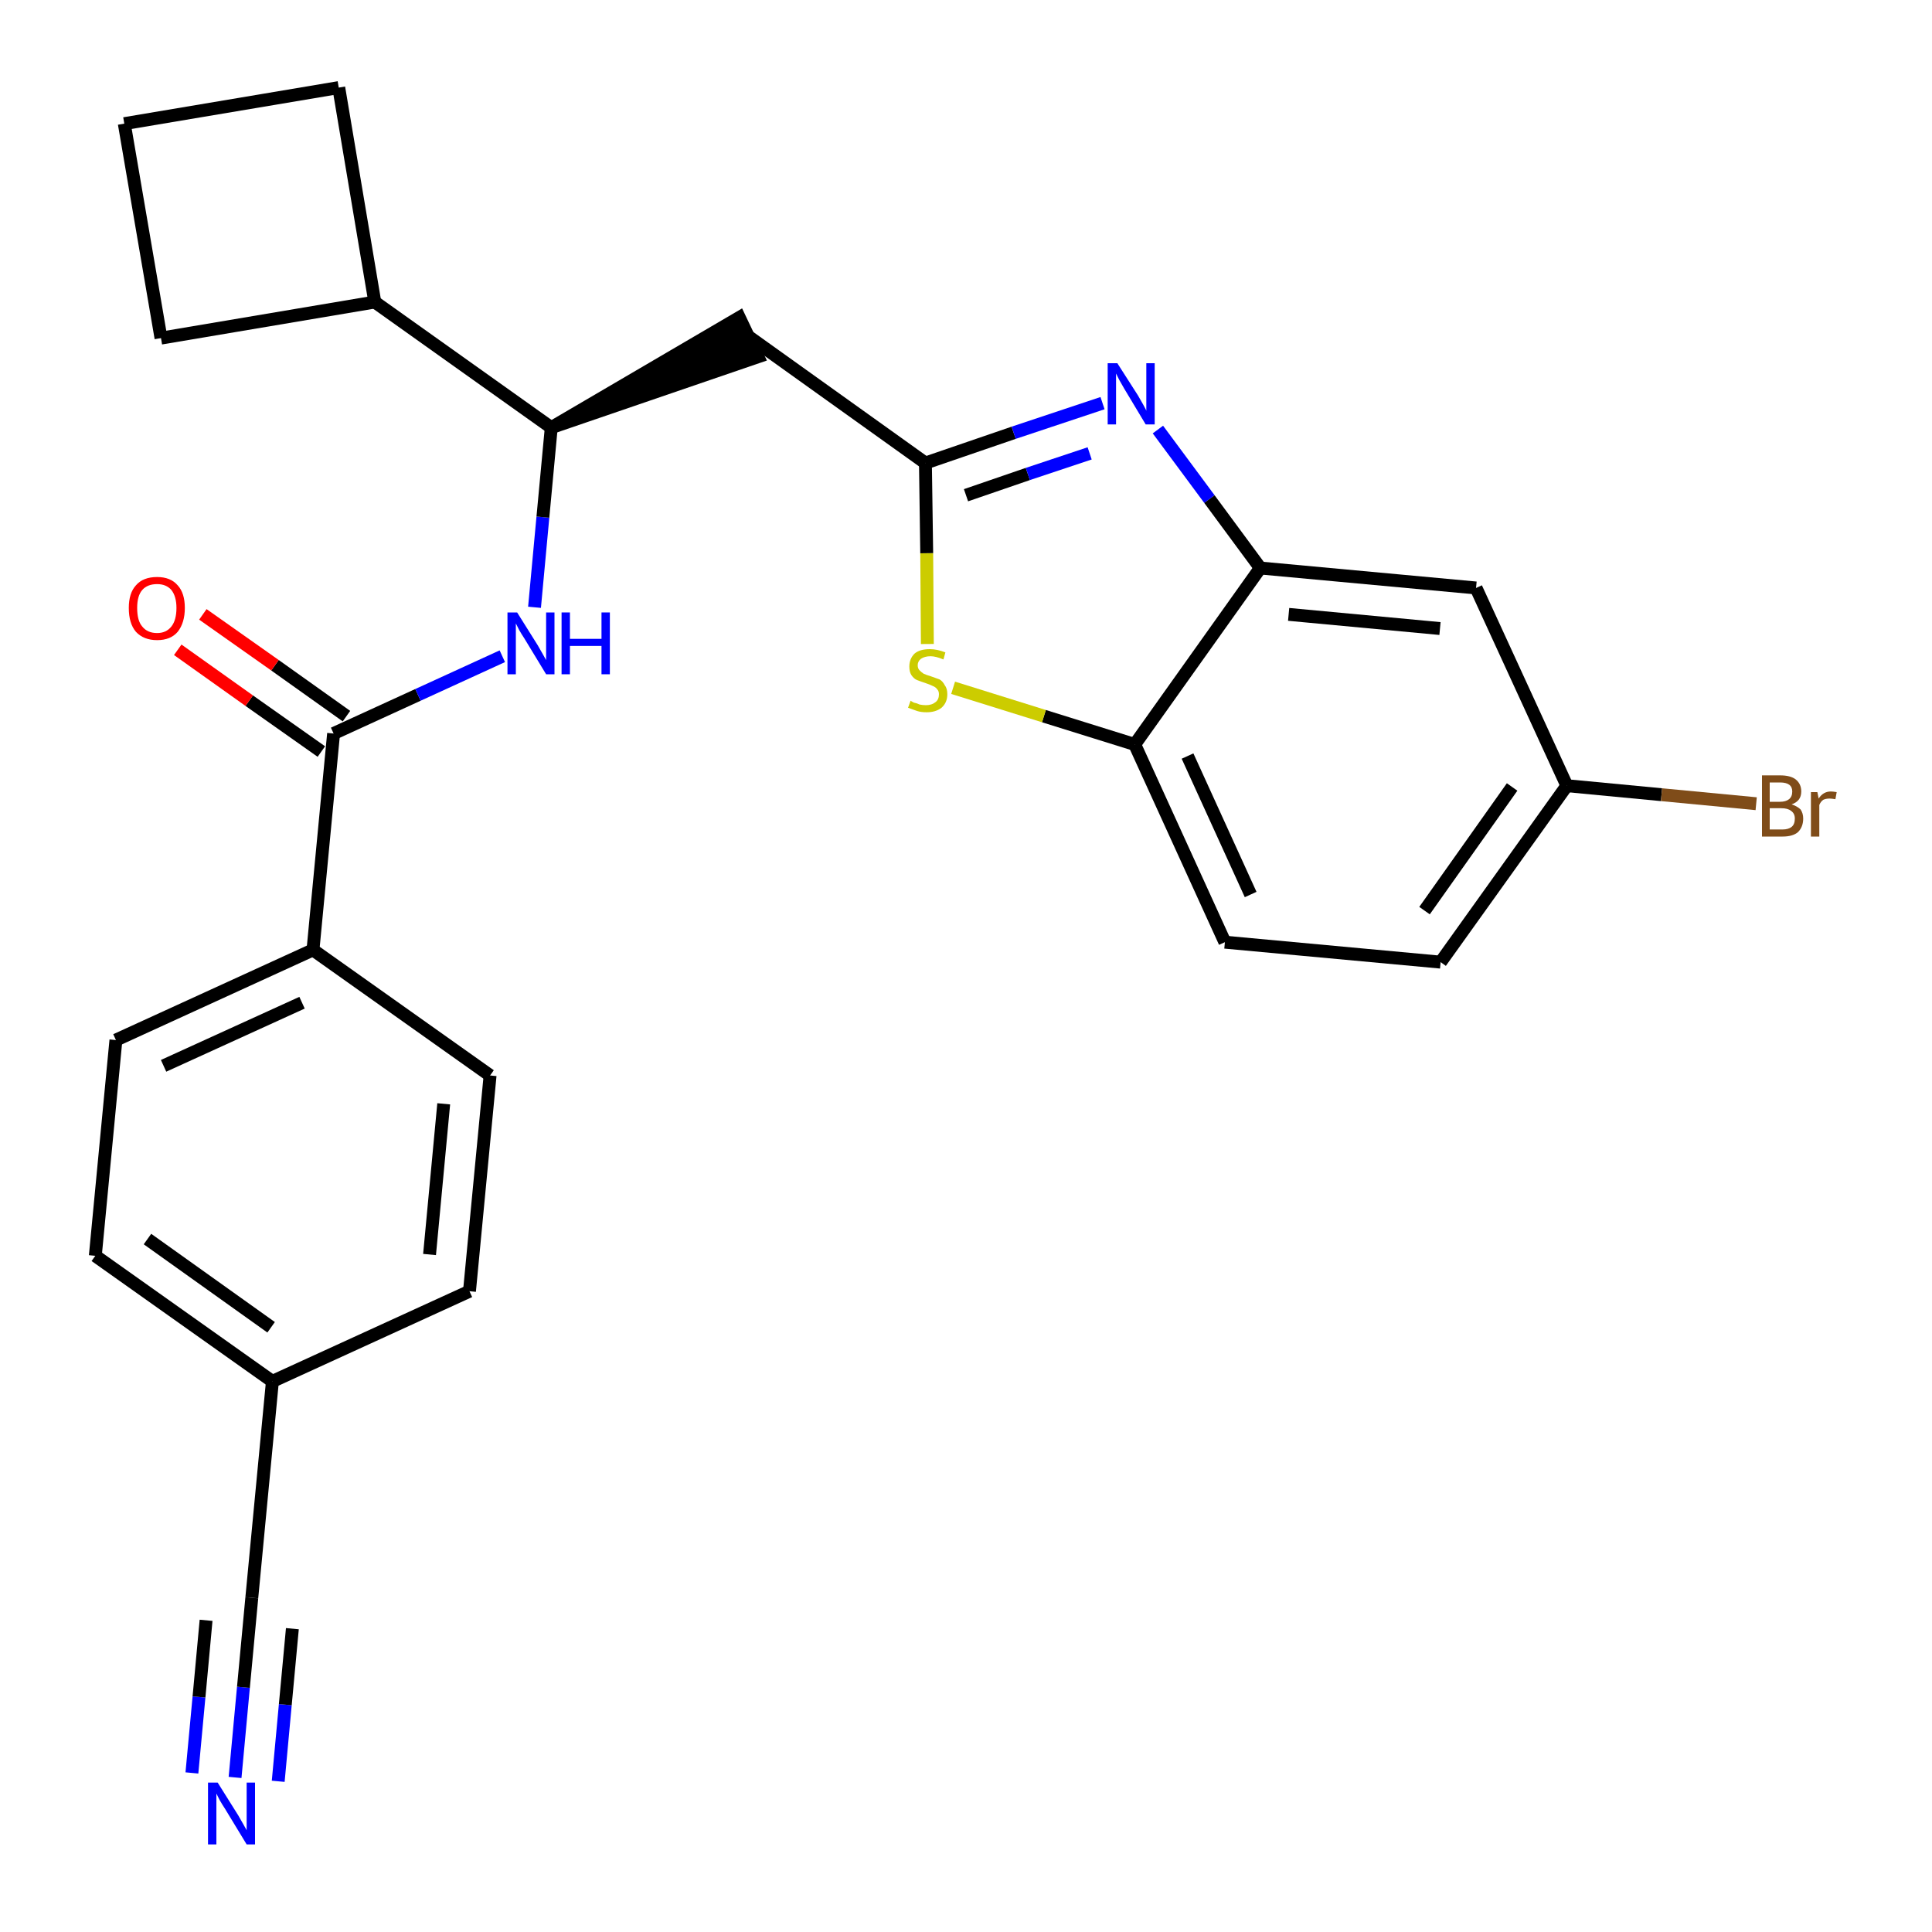 <?xml version='1.0' encoding='iso-8859-1'?>
<svg version='1.1' baseProfile='full'
              xmlns='http://www.w3.org/2000/svg'
                      xmlns:rdkit='http://www.rdkit.org/xml'
                      xmlns:xlink='http://www.w3.org/1999/xlink'
                  xml:space='preserve'
width='300px' height='300px' viewBox='0 0 300 300'>
<!-- END OF HEADER -->
<path class='bond-0 atom-0 atom-1' d='M 36.5,276.0 L 37.8,262.0' style='fill:none;fill-rule:evenodd;stroke:#0000FF;stroke-width:2.0px;stroke-linecap:butt;stroke-linejoin:miter;stroke-opacity:1' />
<path class='bond-0 atom-0 atom-1' d='M 37.8,262.0 L 39.1,248.1' style='fill:none;fill-rule:evenodd;stroke:#000000;stroke-width:2.0px;stroke-linecap:butt;stroke-linejoin:miter;stroke-opacity:1' />
<path class='bond-0 atom-0 atom-1' d='M 43.2,276.6 L 44.3,264.7' style='fill:none;fill-rule:evenodd;stroke:#0000FF;stroke-width:2.0px;stroke-linecap:butt;stroke-linejoin:miter;stroke-opacity:1' />
<path class='bond-0 atom-0 atom-1' d='M 44.3,264.7 L 45.4,252.9' style='fill:none;fill-rule:evenodd;stroke:#000000;stroke-width:2.0px;stroke-linecap:butt;stroke-linejoin:miter;stroke-opacity:1' />
<path class='bond-0 atom-0 atom-1' d='M 29.8,275.3 L 30.9,263.5' style='fill:none;fill-rule:evenodd;stroke:#0000FF;stroke-width:2.0px;stroke-linecap:butt;stroke-linejoin:miter;stroke-opacity:1' />
<path class='bond-0 atom-0 atom-1' d='M 30.9,263.5 L 32.0,251.6' style='fill:none;fill-rule:evenodd;stroke:#000000;stroke-width:2.0px;stroke-linecap:butt;stroke-linejoin:miter;stroke-opacity:1' />
<path class='bond-1 atom-1 atom-2' d='M 39.1,248.1 L 42.3,214.5' style='fill:none;fill-rule:evenodd;stroke:#000000;stroke-width:2.0px;stroke-linecap:butt;stroke-linejoin:miter;stroke-opacity:1' />
<path class='bond-2 atom-2 atom-3' d='M 42.3,214.5 L 14.8,195.0' style='fill:none;fill-rule:evenodd;stroke:#000000;stroke-width:2.0px;stroke-linecap:butt;stroke-linejoin:miter;stroke-opacity:1' />
<path class='bond-2 atom-2 atom-3' d='M 42.1,206.1 L 22.9,192.4' style='fill:none;fill-rule:evenodd;stroke:#000000;stroke-width:2.0px;stroke-linecap:butt;stroke-linejoin:miter;stroke-opacity:1' />
<path class='bond-26 atom-26 atom-2' d='M 72.9,200.5 L 42.3,214.5' style='fill:none;fill-rule:evenodd;stroke:#000000;stroke-width:2.0px;stroke-linecap:butt;stroke-linejoin:miter;stroke-opacity:1' />
<path class='bond-3 atom-3 atom-4' d='M 14.8,195.0 L 18.0,161.5' style='fill:none;fill-rule:evenodd;stroke:#000000;stroke-width:2.0px;stroke-linecap:butt;stroke-linejoin:miter;stroke-opacity:1' />
<path class='bond-4 atom-4 atom-5' d='M 18.0,161.5 L 48.6,147.5' style='fill:none;fill-rule:evenodd;stroke:#000000;stroke-width:2.0px;stroke-linecap:butt;stroke-linejoin:miter;stroke-opacity:1' />
<path class='bond-4 atom-4 atom-5' d='M 25.4,165.5 L 46.9,155.7' style='fill:none;fill-rule:evenodd;stroke:#000000;stroke-width:2.0px;stroke-linecap:butt;stroke-linejoin:miter;stroke-opacity:1' />
<path class='bond-5 atom-5 atom-6' d='M 48.6,147.5 L 51.8,113.9' style='fill:none;fill-rule:evenodd;stroke:#000000;stroke-width:2.0px;stroke-linecap:butt;stroke-linejoin:miter;stroke-opacity:1' />
<path class='bond-24 atom-5 atom-25' d='M 48.6,147.5 L 76.1,167.0' style='fill:none;fill-rule:evenodd;stroke:#000000;stroke-width:2.0px;stroke-linecap:butt;stroke-linejoin:miter;stroke-opacity:1' />
<path class='bond-6 atom-6 atom-7' d='M 53.8,111.2 L 42.7,103.3' style='fill:none;fill-rule:evenodd;stroke:#000000;stroke-width:2.0px;stroke-linecap:butt;stroke-linejoin:miter;stroke-opacity:1' />
<path class='bond-6 atom-6 atom-7' d='M 42.7,103.3 L 31.5,95.4' style='fill:none;fill-rule:evenodd;stroke:#FF0000;stroke-width:2.0px;stroke-linecap:butt;stroke-linejoin:miter;stroke-opacity:1' />
<path class='bond-6 atom-6 atom-7' d='M 49.9,116.7 L 38.7,108.8' style='fill:none;fill-rule:evenodd;stroke:#000000;stroke-width:2.0px;stroke-linecap:butt;stroke-linejoin:miter;stroke-opacity:1' />
<path class='bond-6 atom-6 atom-7' d='M 38.7,108.8 L 27.6,100.9' style='fill:none;fill-rule:evenodd;stroke:#FF0000;stroke-width:2.0px;stroke-linecap:butt;stroke-linejoin:miter;stroke-opacity:1' />
<path class='bond-7 atom-6 atom-8' d='M 51.8,113.9 L 64.9,107.9' style='fill:none;fill-rule:evenodd;stroke:#000000;stroke-width:2.0px;stroke-linecap:butt;stroke-linejoin:miter;stroke-opacity:1' />
<path class='bond-7 atom-6 atom-8' d='M 64.9,107.9 L 78.0,101.9' style='fill:none;fill-rule:evenodd;stroke:#0000FF;stroke-width:2.0px;stroke-linecap:butt;stroke-linejoin:miter;stroke-opacity:1' />
<path class='bond-8 atom-8 atom-9' d='M 83.0,94.3 L 84.3,80.3' style='fill:none;fill-rule:evenodd;stroke:#0000FF;stroke-width:2.0px;stroke-linecap:butt;stroke-linejoin:miter;stroke-opacity:1' />
<path class='bond-8 atom-8 atom-9' d='M 84.3,80.3 L 85.6,66.4' style='fill:none;fill-rule:evenodd;stroke:#000000;stroke-width:2.0px;stroke-linecap:butt;stroke-linejoin:miter;stroke-opacity:1' />
<path class='bond-9 atom-9 atom-10' d='M 85.6,66.4 L 117.7,55.4 L 114.8,49.3 Z' style='fill:#000000;fill-rule:evenodd;fill-opacity:1;stroke:#000000;stroke-width:2.0px;stroke-linecap:butt;stroke-linejoin:miter;stroke-opacity:1;' />
<path class='bond-20 atom-9 atom-21' d='M 85.6,66.4 L 58.2,46.9' style='fill:none;fill-rule:evenodd;stroke:#000000;stroke-width:2.0px;stroke-linecap:butt;stroke-linejoin:miter;stroke-opacity:1' />
<path class='bond-10 atom-10 atom-11' d='M 116.3,52.3 L 143.7,71.9' style='fill:none;fill-rule:evenodd;stroke:#000000;stroke-width:2.0px;stroke-linecap:butt;stroke-linejoin:miter;stroke-opacity:1' />
<path class='bond-11 atom-11 atom-12' d='M 143.7,71.9 L 157.4,67.2' style='fill:none;fill-rule:evenodd;stroke:#000000;stroke-width:2.0px;stroke-linecap:butt;stroke-linejoin:miter;stroke-opacity:1' />
<path class='bond-11 atom-11 atom-12' d='M 157.4,67.2 L 171.2,62.6' style='fill:none;fill-rule:evenodd;stroke:#0000FF;stroke-width:2.0px;stroke-linecap:butt;stroke-linejoin:miter;stroke-opacity:1' />
<path class='bond-11 atom-11 atom-12' d='M 150.0,76.9 L 159.6,73.6' style='fill:none;fill-rule:evenodd;stroke:#000000;stroke-width:2.0px;stroke-linecap:butt;stroke-linejoin:miter;stroke-opacity:1' />
<path class='bond-11 atom-11 atom-12' d='M 159.6,73.6 L 169.2,70.4' style='fill:none;fill-rule:evenodd;stroke:#0000FF;stroke-width:2.0px;stroke-linecap:butt;stroke-linejoin:miter;stroke-opacity:1' />
<path class='bond-27 atom-20 atom-11' d='M 144.0,100.0 L 143.9,85.9' style='fill:none;fill-rule:evenodd;stroke:#CCCC00;stroke-width:2.0px;stroke-linecap:butt;stroke-linejoin:miter;stroke-opacity:1' />
<path class='bond-27 atom-20 atom-11' d='M 143.9,85.9 L 143.7,71.9' style='fill:none;fill-rule:evenodd;stroke:#000000;stroke-width:2.0px;stroke-linecap:butt;stroke-linejoin:miter;stroke-opacity:1' />
<path class='bond-12 atom-12 atom-13' d='M 179.8,66.7 L 187.8,77.5' style='fill:none;fill-rule:evenodd;stroke:#0000FF;stroke-width:2.0px;stroke-linecap:butt;stroke-linejoin:miter;stroke-opacity:1' />
<path class='bond-12 atom-12 atom-13' d='M 187.8,77.5 L 195.7,88.2' style='fill:none;fill-rule:evenodd;stroke:#000000;stroke-width:2.0px;stroke-linecap:butt;stroke-linejoin:miter;stroke-opacity:1' />
<path class='bond-13 atom-13 atom-14' d='M 195.7,88.2 L 229.2,91.3' style='fill:none;fill-rule:evenodd;stroke:#000000;stroke-width:2.0px;stroke-linecap:butt;stroke-linejoin:miter;stroke-opacity:1' />
<path class='bond-13 atom-13 atom-14' d='M 200.1,95.4 L 223.6,97.6' style='fill:none;fill-rule:evenodd;stroke:#000000;stroke-width:2.0px;stroke-linecap:butt;stroke-linejoin:miter;stroke-opacity:1' />
<path class='bond-29 atom-19 atom-13' d='M 176.2,115.6 L 195.7,88.2' style='fill:none;fill-rule:evenodd;stroke:#000000;stroke-width:2.0px;stroke-linecap:butt;stroke-linejoin:miter;stroke-opacity:1' />
<path class='bond-14 atom-14 atom-15' d='M 229.2,91.3 L 243.3,122.0' style='fill:none;fill-rule:evenodd;stroke:#000000;stroke-width:2.0px;stroke-linecap:butt;stroke-linejoin:miter;stroke-opacity:1' />
<path class='bond-15 atom-15 atom-16' d='M 243.3,122.0 L 258.0,123.4' style='fill:none;fill-rule:evenodd;stroke:#000000;stroke-width:2.0px;stroke-linecap:butt;stroke-linejoin:miter;stroke-opacity:1' />
<path class='bond-15 atom-15 atom-16' d='M 258.0,123.4 L 272.7,124.8' style='fill:none;fill-rule:evenodd;stroke:#7F4C19;stroke-width:2.0px;stroke-linecap:butt;stroke-linejoin:miter;stroke-opacity:1' />
<path class='bond-16 atom-15 atom-17' d='M 243.3,122.0 L 223.7,149.4' style='fill:none;fill-rule:evenodd;stroke:#000000;stroke-width:2.0px;stroke-linecap:butt;stroke-linejoin:miter;stroke-opacity:1' />
<path class='bond-16 atom-15 atom-17' d='M 234.8,122.2 L 221.2,141.4' style='fill:none;fill-rule:evenodd;stroke:#000000;stroke-width:2.0px;stroke-linecap:butt;stroke-linejoin:miter;stroke-opacity:1' />
<path class='bond-17 atom-17 atom-18' d='M 223.7,149.4 L 190.2,146.3' style='fill:none;fill-rule:evenodd;stroke:#000000;stroke-width:2.0px;stroke-linecap:butt;stroke-linejoin:miter;stroke-opacity:1' />
<path class='bond-18 atom-18 atom-19' d='M 190.2,146.3 L 176.2,115.6' style='fill:none;fill-rule:evenodd;stroke:#000000;stroke-width:2.0px;stroke-linecap:butt;stroke-linejoin:miter;stroke-opacity:1' />
<path class='bond-18 atom-18 atom-19' d='M 194.2,138.9 L 184.4,117.4' style='fill:none;fill-rule:evenodd;stroke:#000000;stroke-width:2.0px;stroke-linecap:butt;stroke-linejoin:miter;stroke-opacity:1' />
<path class='bond-19 atom-19 atom-20' d='M 176.2,115.6 L 162.1,111.2' style='fill:none;fill-rule:evenodd;stroke:#000000;stroke-width:2.0px;stroke-linecap:butt;stroke-linejoin:miter;stroke-opacity:1' />
<path class='bond-19 atom-19 atom-20' d='M 162.1,111.2 L 148.0,106.8' style='fill:none;fill-rule:evenodd;stroke:#CCCC00;stroke-width:2.0px;stroke-linecap:butt;stroke-linejoin:miter;stroke-opacity:1' />
<path class='bond-21 atom-21 atom-22' d='M 58.2,46.9 L 52.6,13.6' style='fill:none;fill-rule:evenodd;stroke:#000000;stroke-width:2.0px;stroke-linecap:butt;stroke-linejoin:miter;stroke-opacity:1' />
<path class='bond-28 atom-24 atom-21' d='M 25.0,52.5 L 58.2,46.9' style='fill:none;fill-rule:evenodd;stroke:#000000;stroke-width:2.0px;stroke-linecap:butt;stroke-linejoin:miter;stroke-opacity:1' />
<path class='bond-22 atom-22 atom-23' d='M 52.6,13.6 L 19.3,19.2' style='fill:none;fill-rule:evenodd;stroke:#000000;stroke-width:2.0px;stroke-linecap:butt;stroke-linejoin:miter;stroke-opacity:1' />
<path class='bond-23 atom-23 atom-24' d='M 19.3,19.2 L 25.0,52.5' style='fill:none;fill-rule:evenodd;stroke:#000000;stroke-width:2.0px;stroke-linecap:butt;stroke-linejoin:miter;stroke-opacity:1' />
<path class='bond-25 atom-25 atom-26' d='M 76.1,167.0 L 72.9,200.5' style='fill:none;fill-rule:evenodd;stroke:#000000;stroke-width:2.0px;stroke-linecap:butt;stroke-linejoin:miter;stroke-opacity:1' />
<path class='bond-25 atom-25 atom-26' d='M 68.9,171.4 L 66.7,194.8' style='fill:none;fill-rule:evenodd;stroke:#000000;stroke-width:2.0px;stroke-linecap:butt;stroke-linejoin:miter;stroke-opacity:1' />
<path  class='atom-0' d='M 33.8 276.8
L 37.0 281.9
Q 37.3 282.4, 37.8 283.3
Q 38.3 284.2, 38.3 284.2
L 38.3 276.8
L 39.6 276.8
L 39.6 286.4
L 38.3 286.4
L 34.9 280.8
Q 34.5 280.2, 34.1 279.5
Q 33.7 278.7, 33.6 278.5
L 33.6 286.4
L 32.3 286.4
L 32.3 276.8
L 33.8 276.8
' fill='#0000FF'/>
<path  class='atom-7' d='M 20.0 94.4
Q 20.0 92.1, 21.1 90.9
Q 22.2 89.6, 24.4 89.6
Q 26.5 89.6, 27.6 90.9
Q 28.7 92.1, 28.7 94.4
Q 28.7 96.7, 27.6 98.1
Q 26.5 99.4, 24.4 99.4
Q 22.3 99.4, 21.1 98.1
Q 20.0 96.8, 20.0 94.4
M 24.4 98.3
Q 25.8 98.3, 26.6 97.3
Q 27.4 96.3, 27.4 94.4
Q 27.4 92.6, 26.6 91.6
Q 25.8 90.7, 24.4 90.7
Q 22.9 90.7, 22.1 91.6
Q 21.3 92.5, 21.3 94.4
Q 21.3 96.4, 22.1 97.3
Q 22.9 98.3, 24.4 98.3
' fill='#FF0000'/>
<path  class='atom-8' d='M 80.3 95.1
L 83.5 100.2
Q 83.8 100.7, 84.3 101.6
Q 84.8 102.5, 84.8 102.5
L 84.8 95.1
L 86.1 95.1
L 86.1 104.7
L 84.8 104.7
L 81.4 99.1
Q 81.0 98.5, 80.6 97.8
Q 80.2 97.0, 80.1 96.8
L 80.1 104.7
L 78.8 104.7
L 78.8 95.1
L 80.3 95.1
' fill='#0000FF'/>
<path  class='atom-8' d='M 87.2 95.1
L 88.5 95.1
L 88.5 99.2
L 93.4 99.2
L 93.4 95.1
L 94.7 95.1
L 94.7 104.7
L 93.4 104.7
L 93.4 100.3
L 88.5 100.3
L 88.5 104.7
L 87.2 104.7
L 87.2 95.1
' fill='#0000FF'/>
<path  class='atom-12' d='M 173.5 56.4
L 176.7 61.4
Q 177.0 61.9, 177.5 62.8
Q 178.0 63.7, 178.0 63.8
L 178.0 56.4
L 179.3 56.4
L 179.3 65.9
L 177.9 65.9
L 174.6 60.4
Q 174.2 59.7, 173.8 59.0
Q 173.4 58.2, 173.3 58.0
L 173.3 65.9
L 172.0 65.9
L 172.0 56.4
L 173.5 56.4
' fill='#0000FF'/>
<path  class='atom-16' d='M 278.2 124.9
Q 279.1 125.2, 279.6 125.7
Q 280.0 126.3, 280.0 127.1
Q 280.0 128.4, 279.2 129.2
Q 278.4 129.9, 276.8 129.9
L 273.6 129.9
L 273.6 120.4
L 276.4 120.4
Q 278.0 120.4, 278.8 121.0
Q 279.7 121.7, 279.7 122.9
Q 279.7 124.4, 278.2 124.9
M 274.8 121.5
L 274.8 124.5
L 276.4 124.5
Q 277.3 124.5, 277.8 124.1
Q 278.3 123.7, 278.3 122.9
Q 278.3 121.5, 276.4 121.5
L 274.8 121.5
M 276.8 128.8
Q 277.7 128.8, 278.2 128.4
Q 278.7 128.0, 278.7 127.1
Q 278.7 126.3, 278.1 125.9
Q 277.6 125.5, 276.6 125.5
L 274.8 125.5
L 274.8 128.8
L 276.8 128.8
' fill='#7F4C19'/>
<path  class='atom-16' d='M 282.2 123.0
L 282.4 124.0
Q 283.1 122.9, 284.3 122.9
Q 284.6 122.9, 285.2 123.0
L 285.0 124.1
Q 284.4 124.0, 284.1 124.0
Q 283.5 124.0, 283.1 124.2
Q 282.7 124.5, 282.5 125.0
L 282.5 129.9
L 281.2 129.9
L 281.2 123.0
L 282.2 123.0
' fill='#7F4C19'/>
<path  class='atom-20' d='M 141.4 108.8
Q 141.5 108.9, 141.9 109.1
Q 142.4 109.2, 142.8 109.4
Q 143.3 109.5, 143.8 109.5
Q 144.7 109.5, 145.3 109.0
Q 145.8 108.6, 145.8 107.8
Q 145.8 107.3, 145.5 107.0
Q 145.3 106.7, 144.8 106.5
Q 144.4 106.3, 143.8 106.1
Q 142.9 105.8, 142.4 105.6
Q 141.9 105.4, 141.5 104.8
Q 141.2 104.3, 141.2 103.5
Q 141.2 102.3, 142.0 101.5
Q 142.8 100.8, 144.4 100.8
Q 145.5 100.8, 146.8 101.3
L 146.5 102.4
Q 145.3 101.9, 144.5 101.9
Q 143.6 101.9, 143.0 102.3
Q 142.5 102.7, 142.5 103.3
Q 142.5 103.8, 142.8 104.1
Q 143.1 104.4, 143.4 104.6
Q 143.8 104.8, 144.5 105.0
Q 145.3 105.3, 145.9 105.5
Q 146.4 105.8, 146.7 106.4
Q 147.1 106.9, 147.1 107.8
Q 147.1 109.1, 146.2 109.9
Q 145.3 110.6, 143.9 110.6
Q 143.0 110.6, 142.4 110.4
Q 141.8 110.2, 141.0 109.9
L 141.4 108.8
' fill='#CCCC00'/>
</svg>
